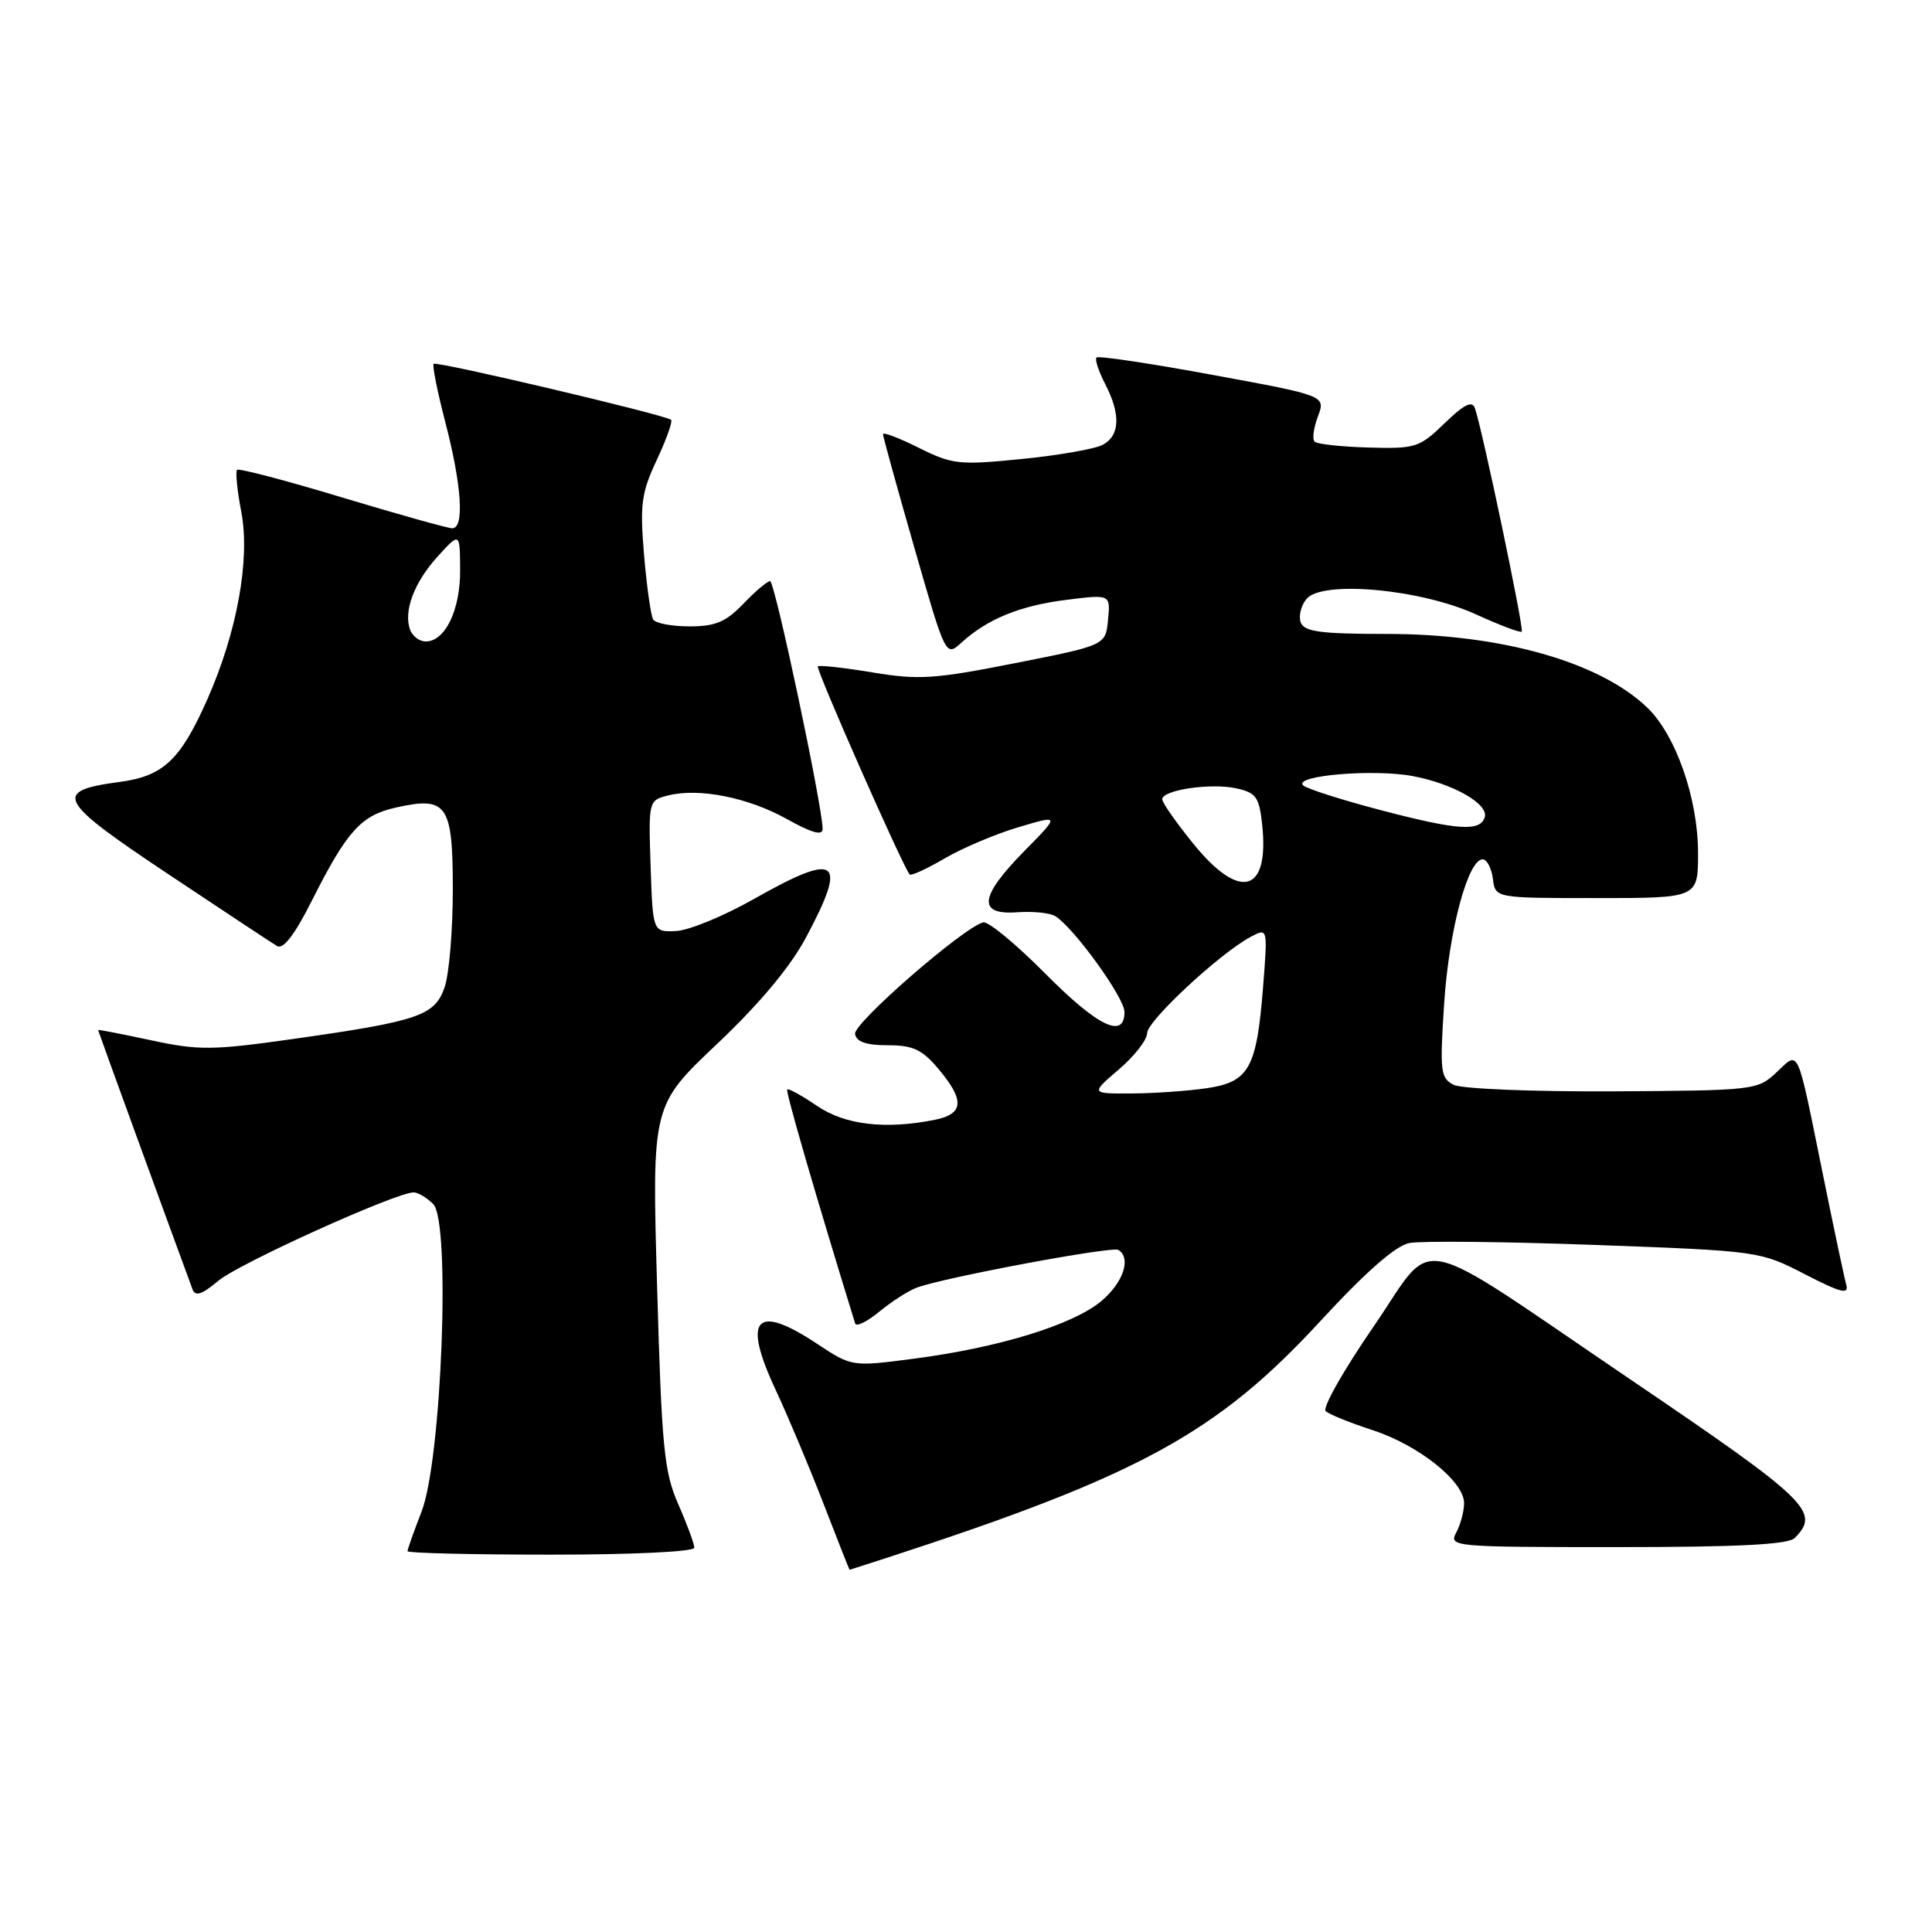 <?xml version="1.0" encoding="UTF-8" standalone="no"?>
<!DOCTYPE svg PUBLIC "-//W3C//DTD SVG 1.1//EN" "http://www.w3.org/Graphics/SVG/1.1/DTD/svg11.dtd" >
<svg xmlns="http://www.w3.org/2000/svg" xmlns:xlink="http://www.w3.org/1999/xlink" version="1.1" viewBox="0 0 256 256">
 <g >
 <path fill="currentColor"
d=" M 117.57 206.40 C 150.94 195.54 161.26 189.90 174.93 175.08 C 180.96 168.54 184.91 165.07 186.74 164.71 C 188.26 164.41 199.33 164.52 211.35 164.96 C 233.07 165.76 233.22 165.78 239.15 168.84 C 243.97 171.32 245.02 171.58 244.63 170.20 C 244.37 169.27 242.97 162.65 241.52 155.50 C 238.03 138.34 238.44 139.23 235.39 142.10 C 232.89 144.45 232.46 144.50 213.67 144.61 C 203.06 144.66 193.65 144.28 192.61 143.74 C 190.87 142.86 190.77 141.95 191.36 132.93 C 192.00 123.21 194.55 113.73 196.50 113.87 C 197.05 113.91 197.64 115.08 197.82 116.47 C 198.13 119.00 198.13 119.00 211.57 119.00 C 225.00 119.00 225.00 119.00 225.00 113.04 C 225.00 105.81 222.05 97.38 218.25 93.74 C 211.93 87.69 198.87 84.00 183.76 84.00 C 175.02 84.00 172.83 83.71 172.36 82.49 C 172.04 81.66 172.38 80.25 173.12 79.36 C 175.19 76.86 188.24 78.05 195.60 81.42 C 198.74 82.85 201.46 83.88 201.64 83.69 C 201.97 83.37 196.41 56.86 195.43 54.08 C 195.07 53.05 194.00 53.58 191.42 56.08 C 188.09 59.31 187.56 59.48 181.35 59.30 C 177.74 59.20 174.52 58.85 174.19 58.52 C 173.86 58.19 174.06 56.69 174.63 55.18 C 175.66 52.43 175.66 52.43 160.70 49.68 C 152.48 48.16 145.54 47.12 145.30 47.37 C 145.05 47.61 145.56 49.18 146.43 50.86 C 148.52 54.90 148.41 57.71 146.12 58.94 C 145.09 59.49 140.25 60.34 135.37 60.82 C 127.09 61.65 126.19 61.55 121.75 59.34 C 119.14 58.03 117.00 57.22 117.00 57.53 C 117.00 57.84 118.87 64.61 121.16 72.58 C 125.31 87.05 125.31 87.05 127.41 85.14 C 130.85 82.01 135.16 80.25 141.32 79.48 C 147.15 78.75 147.15 78.75 146.82 82.13 C 146.50 85.50 146.50 85.50 134.50 87.87 C 123.84 89.98 121.73 90.12 115.61 89.10 C 111.81 88.47 108.56 88.11 108.37 88.30 C 108.05 88.61 119.72 115.04 120.54 115.87 C 120.74 116.08 122.84 115.11 125.20 113.73 C 127.57 112.35 131.96 110.49 134.98 109.60 C 140.45 107.97 140.45 107.97 135.73 112.77 C 129.77 118.82 129.49 121.26 134.78 120.88 C 136.86 120.73 139.13 120.96 139.82 121.39 C 142.29 122.91 149.00 132.20 149.00 134.09 C 149.00 137.74 145.46 136.02 138.47 128.97 C 134.64 125.11 130.96 122.07 130.29 122.22 C 127.75 122.81 113.07 135.57 113.30 137.00 C 113.47 138.05 114.77 138.50 117.63 138.50 C 120.98 138.50 122.19 139.07 124.36 141.65 C 127.85 145.80 127.72 147.61 123.87 148.38 C 117.29 149.69 111.99 149.07 108.25 146.53 C 106.25 145.17 104.48 144.19 104.31 144.36 C 104.07 144.60 108.07 158.37 113.31 175.36 C 113.46 175.84 114.91 175.13 116.54 173.78 C 118.17 172.44 120.40 171.01 121.50 170.61 C 125.16 169.26 147.37 165.11 148.19 165.62 C 149.93 166.70 148.85 169.95 145.93 172.40 C 142.21 175.53 132.39 178.56 121.19 180.02 C 112.88 181.11 112.88 181.11 108.27 178.06 C 100.11 172.65 98.32 174.64 102.79 184.19 C 104.41 187.66 107.26 194.44 109.12 199.25 C 110.98 204.06 112.53 207.99 112.57 208.00 C 112.61 208.00 114.86 207.28 117.57 206.40 Z  M 92.00 205.08 C 92.00 204.58 91.05 201.99 89.88 199.33 C 87.99 195.03 87.68 191.85 87.07 170.50 C 86.38 146.50 86.38 146.50 95.00 138.34 C 100.66 132.98 104.71 128.14 106.81 124.20 C 112.37 113.78 111.05 112.81 99.90 119.12 C 95.90 121.39 91.25 123.30 89.56 123.37 C 86.50 123.50 86.50 123.50 86.21 114.78 C 85.92 106.11 85.94 106.05 88.53 105.40 C 92.64 104.37 99.15 105.67 104.29 108.54 C 107.57 110.37 109.00 110.77 109.00 109.84 C 109.00 106.90 102.67 77.00 102.04 77.00 C 101.68 77.00 100.08 78.35 98.50 80.00 C 96.19 82.41 94.79 83.00 91.37 83.00 C 89.03 83.00 86.86 82.59 86.55 82.09 C 86.24 81.58 85.70 77.74 85.34 73.54 C 84.78 66.84 84.98 65.31 87.02 60.96 C 88.30 58.23 89.15 55.84 88.92 55.63 C 88.19 54.98 57.85 47.82 57.46 48.21 C 57.26 48.41 57.96 51.93 59.03 56.04 C 61.19 64.35 61.55 70.00 59.93 70.00 C 59.35 70.00 52.78 68.16 45.35 65.92 C 37.91 63.67 31.64 62.02 31.41 62.26 C 31.18 62.49 31.43 65.01 31.98 67.87 C 33.16 74.13 31.42 83.73 27.49 92.63 C 23.91 100.71 21.65 102.84 15.86 103.61 C 6.93 104.80 7.56 106.01 22.18 115.75 C 29.51 120.64 36.05 124.96 36.72 125.36 C 37.53 125.84 39.07 123.83 41.35 119.29 C 45.99 110.09 47.83 108.05 52.43 107.01 C 59.25 105.48 60.00 106.55 60.00 117.89 C 60.00 123.28 59.51 129.11 58.91 130.83 C 57.60 134.59 55.50 135.31 38.76 137.68 C 28.15 139.18 26.34 139.20 20.01 137.84 C 16.15 137.01 13.00 136.40 13.00 136.49 C 13.00 136.61 22.51 162.71 25.51 170.84 C 25.88 171.83 26.76 171.54 28.93 169.71 C 31.65 167.42 52.47 158.00 54.81 158.00 C 55.39 158.00 56.56 158.70 57.41 159.55 C 59.73 161.87 58.53 193.41 55.86 200.29 C 54.84 202.92 54.00 205.28 54.00 205.54 C 54.00 205.79 62.55 206.00 73.00 206.00 C 83.85 206.00 92.00 205.61 92.00 205.08 Z  M 237.80 203.80 C 241.26 200.34 239.69 198.83 216.00 182.76 C 186.56 162.80 190.38 163.59 182.07 175.68 C 178.08 181.47 175.19 186.56 175.66 186.98 C 176.12 187.41 178.90 188.53 181.84 189.49 C 187.96 191.47 194.00 196.29 194.00 199.17 C 194.00 200.25 193.53 202.00 192.96 203.07 C 191.96 204.95 192.49 205.00 214.26 205.00 C 230.30 205.00 236.94 204.66 237.80 203.80 Z  M 148.25 141.71 C 150.31 139.95 152.00 137.78 152.00 136.90 C 152.00 135.27 161.65 126.30 165.74 124.13 C 167.98 122.94 167.98 122.94 167.37 130.72 C 166.52 141.53 165.52 143.34 159.99 144.18 C 157.52 144.55 153.03 144.87 150.00 144.89 C 144.50 144.92 144.50 144.92 148.25 141.71 Z  M 158.18 111.87 C 155.88 109.04 154.00 106.36 154.00 105.91 C 154.00 104.67 160.45 103.72 163.82 104.46 C 166.45 105.04 166.85 105.61 167.25 109.31 C 168.20 118.31 164.31 119.40 158.18 111.87 Z  M 183.00 107.36 C 177.78 105.99 173.13 104.51 172.67 104.06 C 171.35 102.76 182.06 101.86 187.22 102.84 C 192.61 103.86 197.31 106.56 196.73 108.31 C 196.11 110.22 193.11 110.01 183.00 107.36 Z  M 54.36 83.50 C 53.42 81.04 54.85 77.20 57.99 73.74 C 60.94 70.50 60.94 70.50 60.97 75.53 C 61.00 80.82 58.99 85.00 56.41 85.00 C 55.60 85.00 54.68 84.32 54.36 83.50 Z "/>
</g>
</svg>